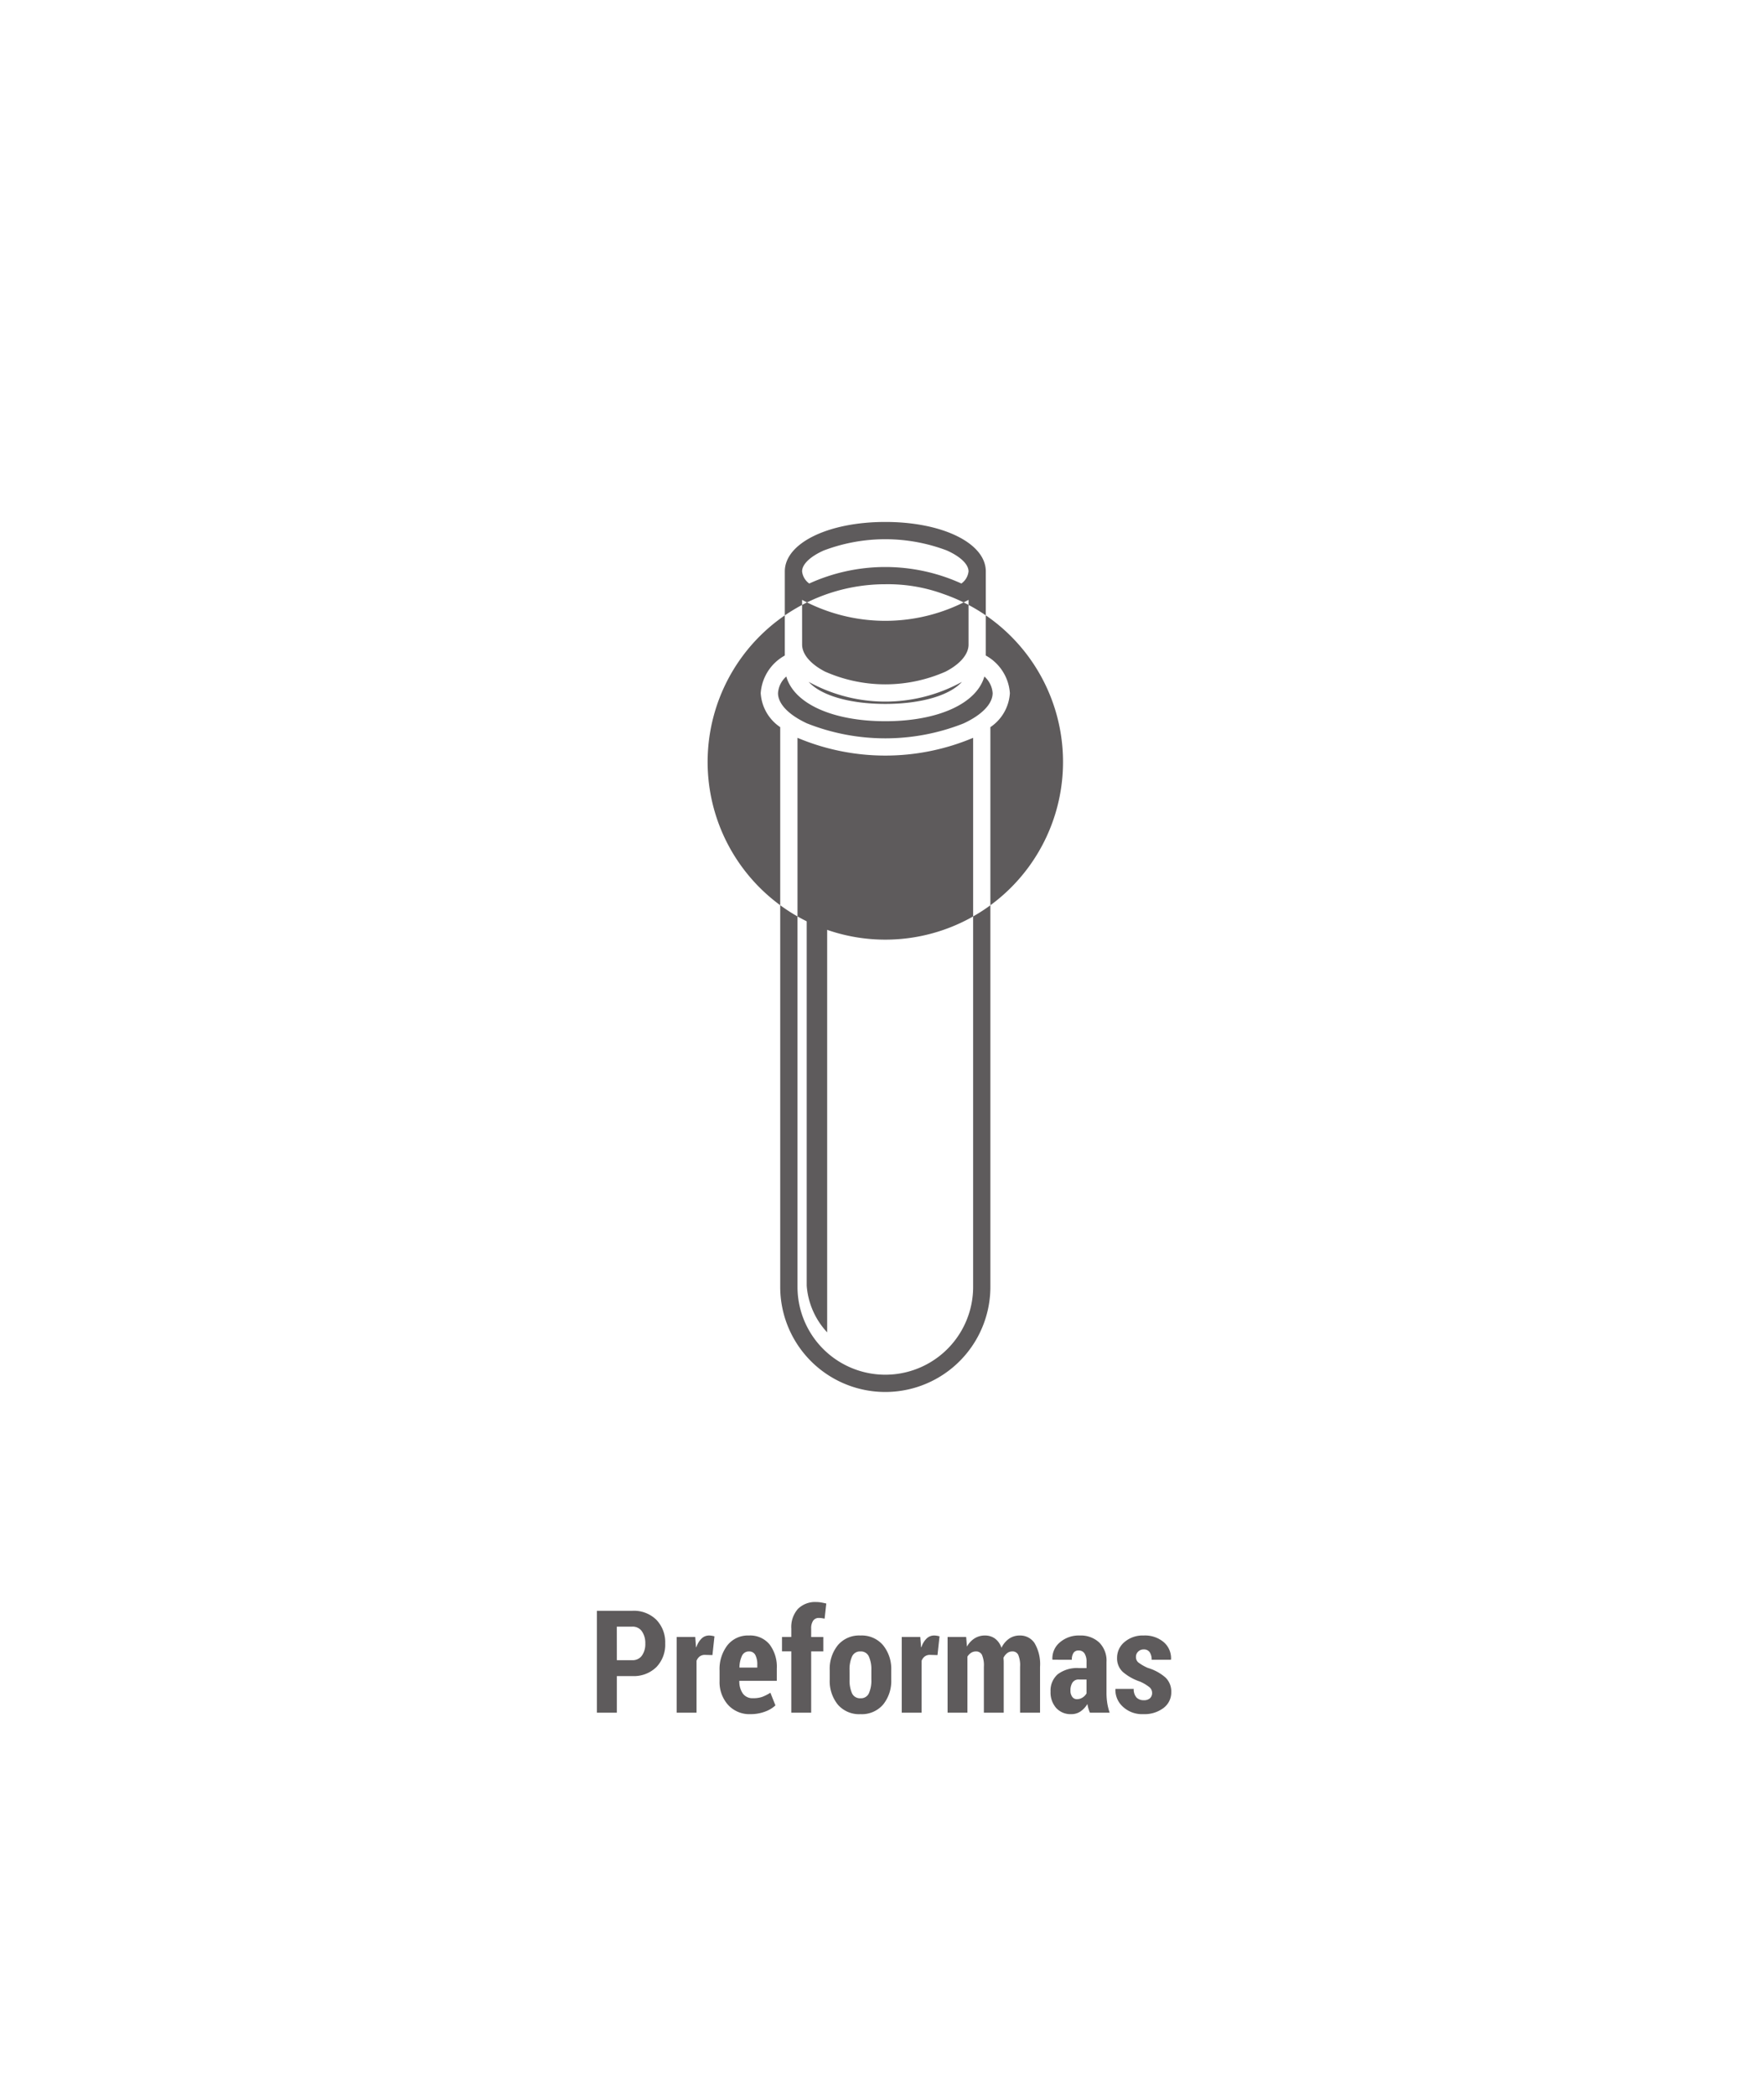 <svg xmlns="http://www.w3.org/2000/svg" xmlns:xlink="http://www.w3.org/1999/xlink" width="160" height="190" viewBox="0 0 160 190"><defs><clipPath id="b"><rect width="160" height="190"/></clipPath></defs><g id="a" clip-path="url(#b)"><path d="M14,0H114a14,14,0,0,1,14,14V141a14,14,0,0,1-14,14H14A14,14,0,0,1,0,141V14A14,14,0,0,1,14,0Z" transform="translate(16 18)" fill="none" opacity="0.93"/><path d="M-24.051-3.32V0H-25.86V-9.242h3.212a2.914,2.914,0,0,1,2.184.818,2.935,2.935,0,0,1,.8,2.143,2.926,2.926,0,0,1-.8,2.146,2.922,2.922,0,0,1-2.18.815Zm0-1.441h1.4a1.017,1.017,0,0,0,.882-.426,1.814,1.814,0,0,0,.3-1.081,1.884,1.884,0,0,0-.3-1.1,1.008,1.008,0,0,0-.885-.436h-1.4Zm8.671-.463-.679-.019a.769.769,0,0,0-.473.14.887.887,0,0,0-.289.394V0h-1.8V-6.868h1.682l.07.92.032.013a1.873,1.873,0,0,1,.46-.778A.965.965,0,0,1-15.691-7a1.6,1.6,0,0,1,.257.022,1.746,1.746,0,0,1,.238.054ZM-11.915.133a2.623,2.623,0,0,1-2.057-.851,3.1,3.1,0,0,1-.762-2.146v-.965a3.545,3.545,0,0,1,.708-2.279A2.365,2.365,0,0,1-12.067-7a2.276,2.276,0,0,1,1.866.806,3.366,3.366,0,0,1,.66,2.2v1.1h-3.4v.025a1.9,1.9,0,0,0,.308,1.117,1.061,1.061,0,0,0,.93.438,2.482,2.482,0,0,0,.825-.114,4.341,4.341,0,0,0,.755-.381l.457,1.149a2.723,2.723,0,0,1-.949.565A3.694,3.694,0,0,1-11.915.133Zm-.152-5.687a.67.67,0,0,0-.635.4,2.564,2.564,0,0,0-.229,1.065h1.619v-.255a1.831,1.831,0,0,0-.178-.889A.612.612,0,0,0-12.067-5.554ZM-8.227,0V-5.561h-.844V-6.868h.844V-7.63a2.478,2.478,0,0,1,.6-1.781,2.206,2.206,0,0,1,1.676-.625A2.566,2.566,0,0,1-5.535-10q.209.035.482.1l-.152,1.372q-.127-.025-.244-.044a1.748,1.748,0,0,0-.276-.019.6.6,0,0,0-.521.249,1.211,1.211,0,0,0-.178.71v.767h1.1v1.308h-1.1V0Zm3.485-3.853a3.415,3.415,0,0,1,.733-2.263A2.526,2.526,0,0,1-1.955-7,2.536,2.536,0,0,1,.1-6.116,3.4,3.4,0,0,1,.838-3.853V-3A3.387,3.387,0,0,1,.1-.736a2.541,2.541,0,0,1-2.05.87,2.546,2.546,0,0,1-2.06-.87A3.4,3.4,0,0,1-4.742-3Zm1.8.848a2.867,2.867,0,0,0,.222,1.246.791.791,0,0,0,.774.451.782.782,0,0,0,.759-.455A2.835,2.835,0,0,0-.965-3.005v-.852A2.843,2.843,0,0,0-1.19-5.093a.785.785,0,0,0-.765-.461.785.785,0,0,0-.765.464,2.847,2.847,0,0,0-.225,1.233ZM5.034-5.224l-.679-.019a.769.769,0,0,0-.473.14.887.887,0,0,0-.289.394V0H1.79V-6.868H3.472l.07.92.032.013a1.873,1.873,0,0,1,.46-.778A.965.965,0,0,1,4.723-7a1.6,1.6,0,0,1,.257.022,1.746,1.746,0,0,1,.238.054Zm2.6-1.644.07.876a2.046,2.046,0,0,1,.686-.743A1.735,1.735,0,0,1,9.337-7a1.523,1.523,0,0,1,.908.276,1.7,1.7,0,0,1,.59.841,2.151,2.151,0,0,1,.686-.825A1.667,1.667,0,0,1,12.5-7a1.555,1.555,0,0,1,1.343.7,3.757,3.757,0,0,1,.492,2.142V0H12.524V-4.156a2.434,2.434,0,0,0-.171-1.1.571.571,0,0,0-.533-.3.751.751,0,0,0-.463.153,1.161,1.161,0,0,0-.336.419q.006.121.013.238t.006.245V0h-1.8V-4.156a2.4,2.4,0,0,0-.175-1.093.582.582,0,0,0-.543-.305.8.8,0,0,0-.441.124,1.09,1.09,0,0,0-.333.346V0h-1.8V-6.868ZM18.859,0a3.082,3.082,0,0,1-.136-.375,3.057,3.057,0,0,1-.092-.413,2.147,2.147,0,0,1-.619.67,1.46,1.46,0,0,1-.847.251A1.756,1.756,0,0,1,15.8-.425a2.124,2.124,0,0,1-.511-1.492,1.955,1.955,0,0,1,.651-1.568,2.9,2.9,0,0,1,1.933-.559h.679V-4.6a1.381,1.381,0,0,0-.181-.771.61.61,0,0,0-.543-.27.523.523,0,0,0-.457.216,1.085,1.085,0,0,0-.152.628l-1.746-.006-.019-.038a1.883,1.883,0,0,1,.663-1.523A2.626,2.626,0,0,1,17.951-7a2.451,2.451,0,0,1,1.742.625,2.317,2.317,0,0,1,.67,1.781v2.78a6.017,6.017,0,0,0,.07.946A5.153,5.153,0,0,0,20.649,0ZM17.685-1.225a.929.929,0,0,0,.5-.146,1.084,1.084,0,0,0,.365-.375V-3.009h-.679a.657.657,0,0,0-.6.286A1.312,1.312,0,0,0,17.094-2a.919.919,0,0,0,.159.559A.507.507,0,0,0,17.685-1.225ZM24.5-1.8a.667.667,0,0,0-.229-.5,3.847,3.847,0,0,0-.876-.524A4.619,4.619,0,0,1,21.839-3.7a1.667,1.667,0,0,1-.517-1.27A1.854,1.854,0,0,1,21.985-6.4,2.533,2.533,0,0,1,23.74-7a2.626,2.626,0,0,1,1.822.609,1.922,1.922,0,0,1,.654,1.555l-.019.038H24.458a1.176,1.176,0,0,0-.178-.686.621.621,0,0,0-.546-.254.685.685,0,0,0-.5.2.638.638,0,0,0-.2.476.638.638,0,0,0,.2.492,4.091,4.091,0,0,0,.882.511,4.278,4.278,0,0,1,1.6.873,1.76,1.76,0,0,1,.521,1.323,1.756,1.756,0,0,1-.7,1.435,2.849,2.849,0,0,1-1.834.559A2.539,2.539,0,0,1,21.83-.559a2.043,2.043,0,0,1-.66-1.562l.013-.038h1.65a1.12,1.12,0,0,0,.254.787.9.9,0,0,0,.667.241.781.781,0,0,0,.552-.178A.636.636,0,0,0,24.5-1.8Z" transform="translate(80 155.34)" fill="#5e5b5c"/><g transform="translate(-2149.003 -5780.021)"><path d="M2238.418,5839.478v-7.633c0-2.555-3.918-4.483-9.115-4.483s-9.115,1.928-9.115,4.483v7.633a4.226,4.226,0,0,0-2.186,3.41,4.007,4.007,0,0,0,1.769,3.085v50.769a9.531,9.531,0,0,0,19.062,0v-50.769a4.006,4.006,0,0,0,1.769-3.085A4.226,4.226,0,0,0,2238.418,5839.478Zm-14.688-9.532a15.774,15.774,0,0,1,11.147,0c1.236.549,1.975,1.259,1.975,1.9a1.556,1.556,0,0,1-.648,1.1,16.656,16.656,0,0,0-13.8,0,1.556,1.556,0,0,1-.648-1.1C2221.754,5831.2,2222.492,5830.495,2223.729,5829.945Zm10.813,3.94a16.118,16.118,0,1,1-5.24-.875A14.69,14.69,0,0,1,2234.543,5833.885Zm-12.789.542a15.939,15.939,0,0,0,15.1,0v4.056c0,.87-.753,1.761-2.067,2.445a13.515,13.515,0,0,1-10.963,0c-1.314-.684-2.067-1.575-2.067-2.445Zm14.5,7.438c-1.124,1.243-3.73,2-6.95,2s-5.826-.759-6.95-2a14.387,14.387,0,0,0,13.9,0Zm1.015,54.876a7.965,7.965,0,1,1-15.93,0v-49.8a20.514,20.514,0,0,0,15.93,0Zm-.858-51.111a19.275,19.275,0,0,1-14.213,0c-1.67-.776-2.627-1.775-2.627-2.743a2.2,2.2,0,0,1,.751-1.507c.7,2.465,4.209,4.054,8.982,4.054s8.282-1.589,8.983-4.054a2.2,2.2,0,0,1,.751,1.507C2239.037,5843.854,2238.079,5844.854,2236.41,5845.63Z" fill="#5e5b5c"/><path d="M2267.7,5901.475a11,11,0,0,0,4.886,0c1.282-.235,2.122-.449,2.122-1.241v-1.064h-1.566v.583a10.653,10.653,0,0,1-6,0v-.583h-1.566v1.064C2265.574,5901.026,2266.414,5901.24,2267.7,5901.475Z" transform="translate(-40.836 -61.643)" fill="#5e5b5c"/><path d="M2247.547,5976.4l-.08-.045v48.174a6.944,6.944,0,0,0,1.764,4.134l.091.1v-51.8l-.047-.005A5.031,5.031,0,0,1,2247.547,5976.4Z" transform="translate(-25.293 -127.897)" fill="#5e5b5c"/></g></g></svg>